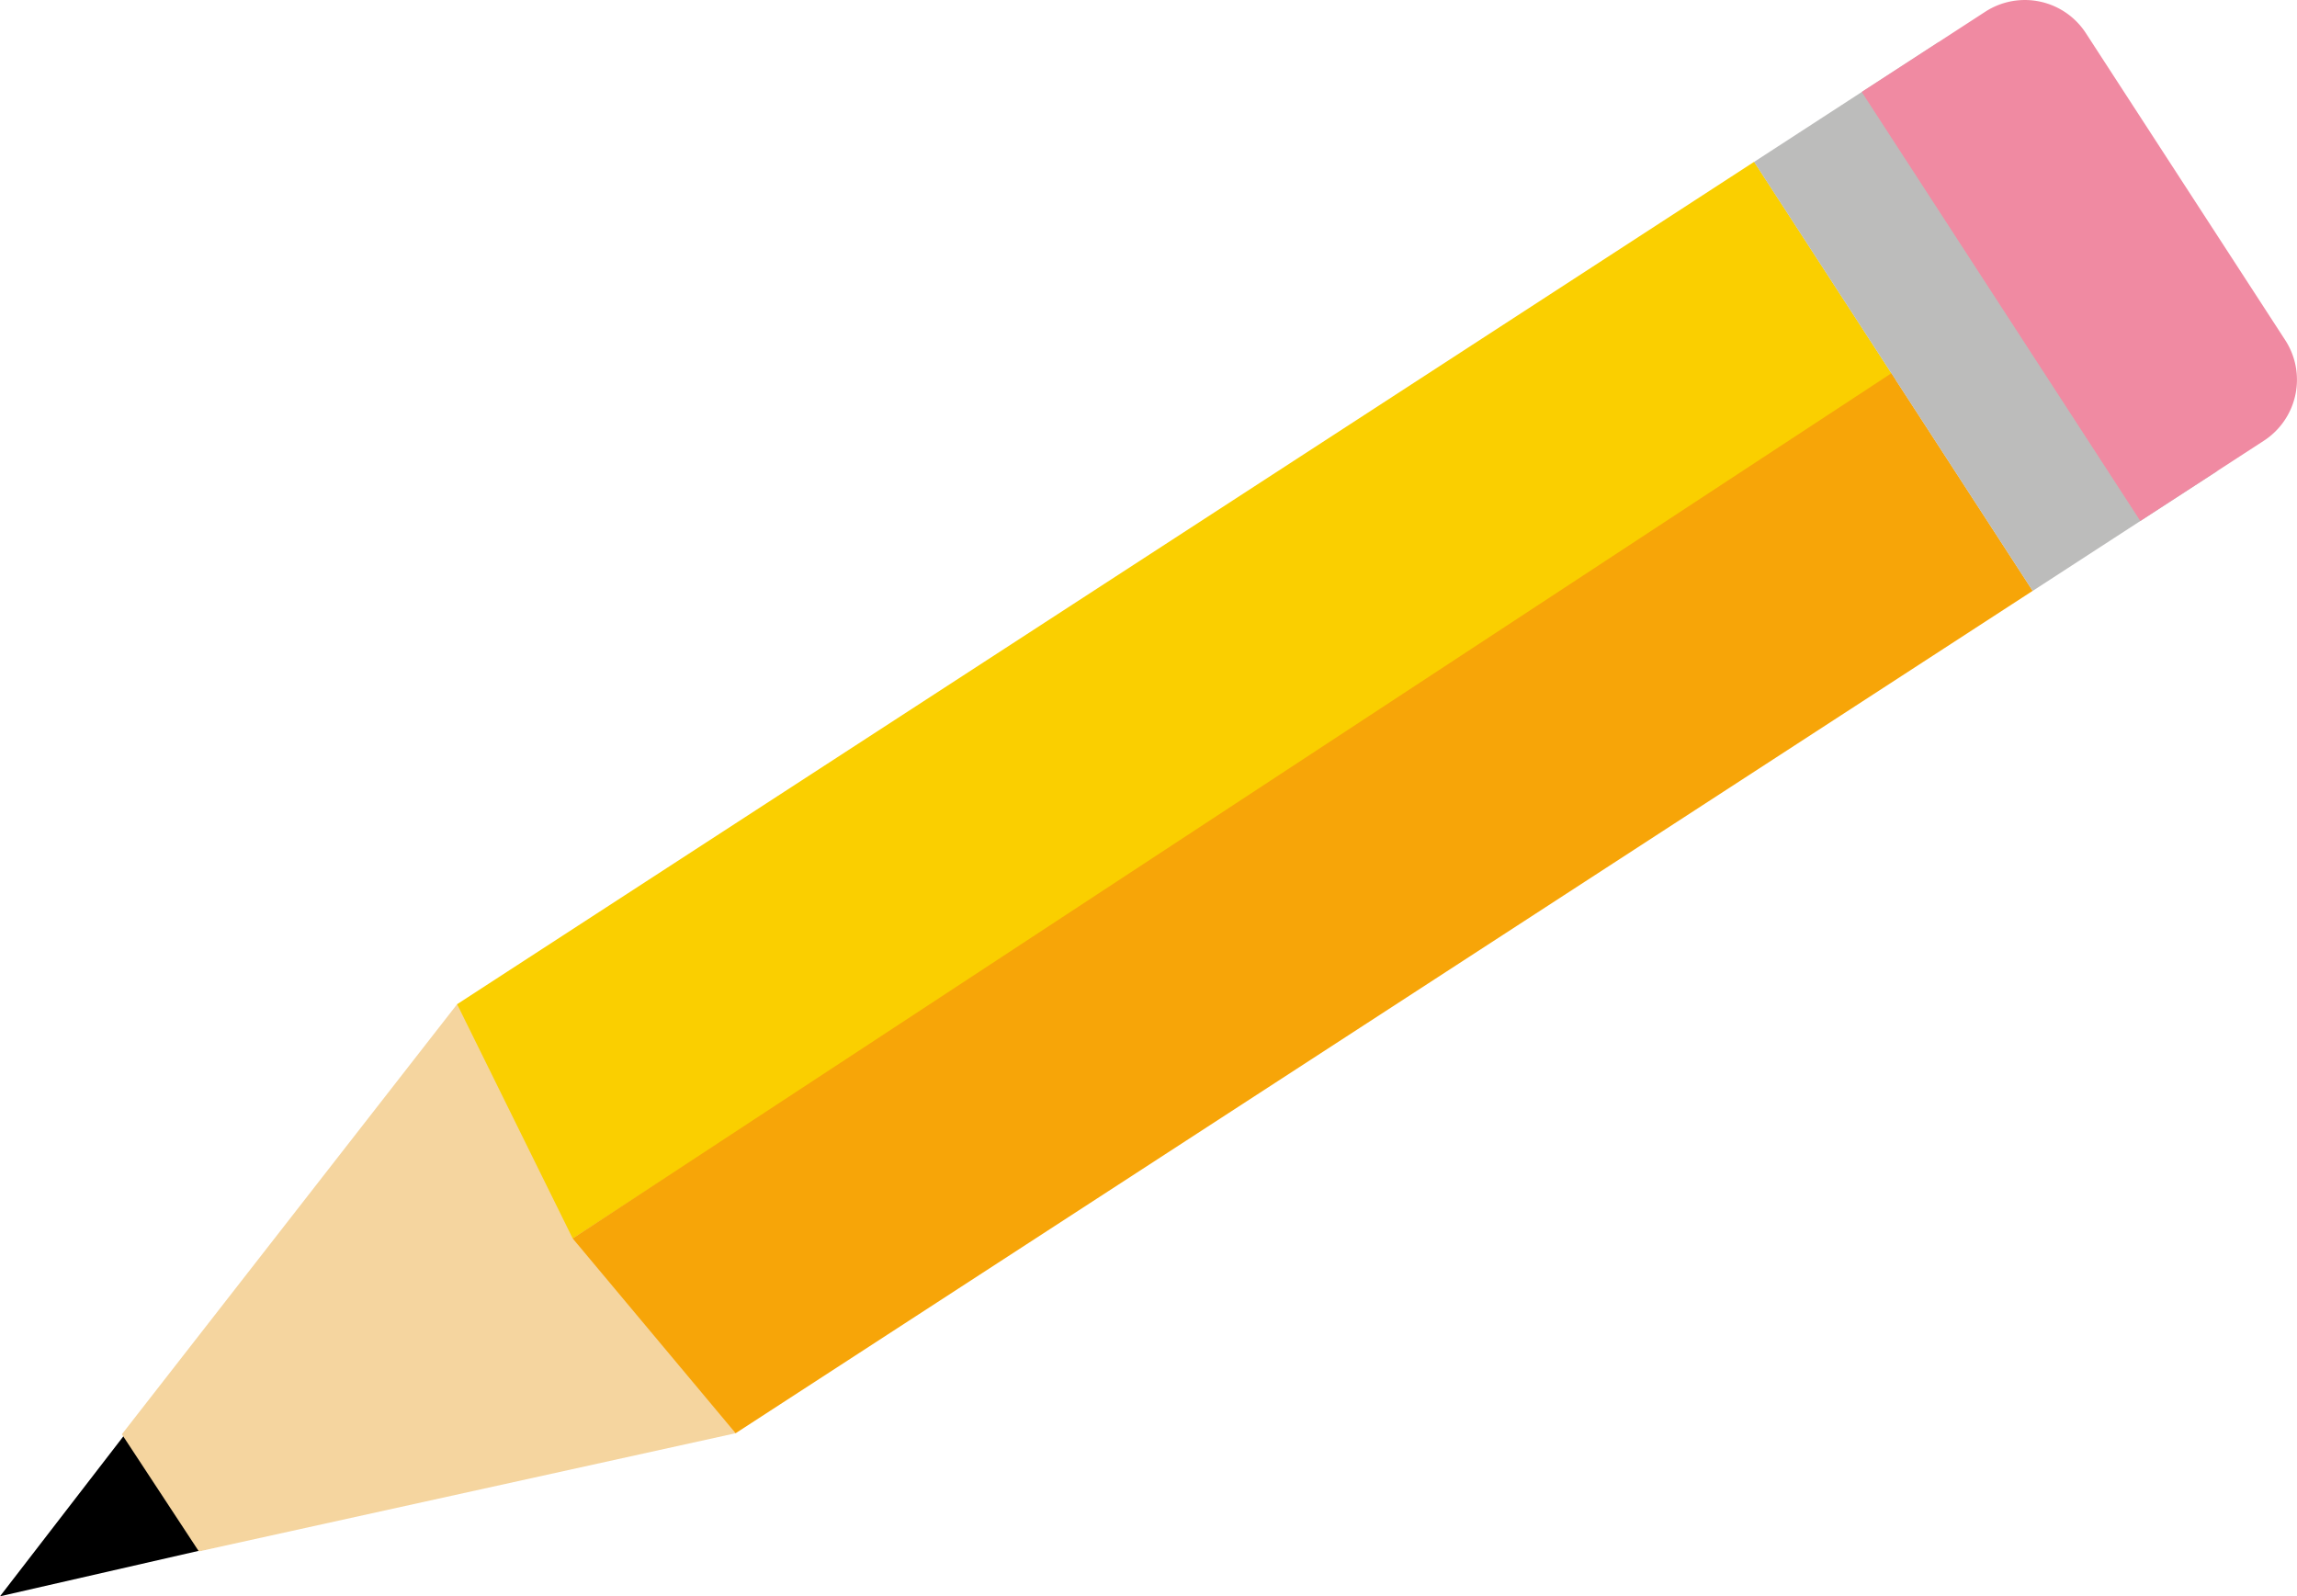 <svg xmlns="http://www.w3.org/2000/svg" viewBox="0 0 179.04 124.42"><defs><style>.cls-1{fill:#f5d59f;}.cls-2{fill:#facf00;}.cls-3{fill:#f7a508;}.cls-4{fill:#bcbcbb;}.cls-5{fill:#f08aa2;}</style></defs><g id="Layer_2" data-name="Layer 2"><g id="Layer_1-2" data-name="Layer 1"><polygon points="0 124.42 0 124.42 13.14 107.38 21.16 119.58 0 124.42"/><polygon class="cls-1" points="15.5 120.92 9.5 111.79 35.63 78.27 48.1 79.94 62.77 100.92 57.34 111.71 15.5 120.92"/><polygon class="cls-2" points="147.74 29.57 136.73 12.61 35.63 78.27 44.64 96.53 147.74 29.57"/><polygon class="cls-3" points="158.44 46.05 147.43 29.09 44.64 96.53 57.34 111.71 158.44 46.05"/><rect class="cls-4" x="134.84" y="16.09" width="39.87" height="17.15" transform="translate(91.16 -118.57) rotate(57)"/><path class="cls-5" d="M148.9,10.64h28.53a5.67,5.67,0,0,1,5.67,5.67V27.79a0,0,0,0,1,0,0H143.23a0,0,0,0,1,0,0V16.31A5.67,5.67,0,0,1,148.9,10.64Z" transform="translate(90.41 -128.09) rotate(57)"/></g></g></svg>